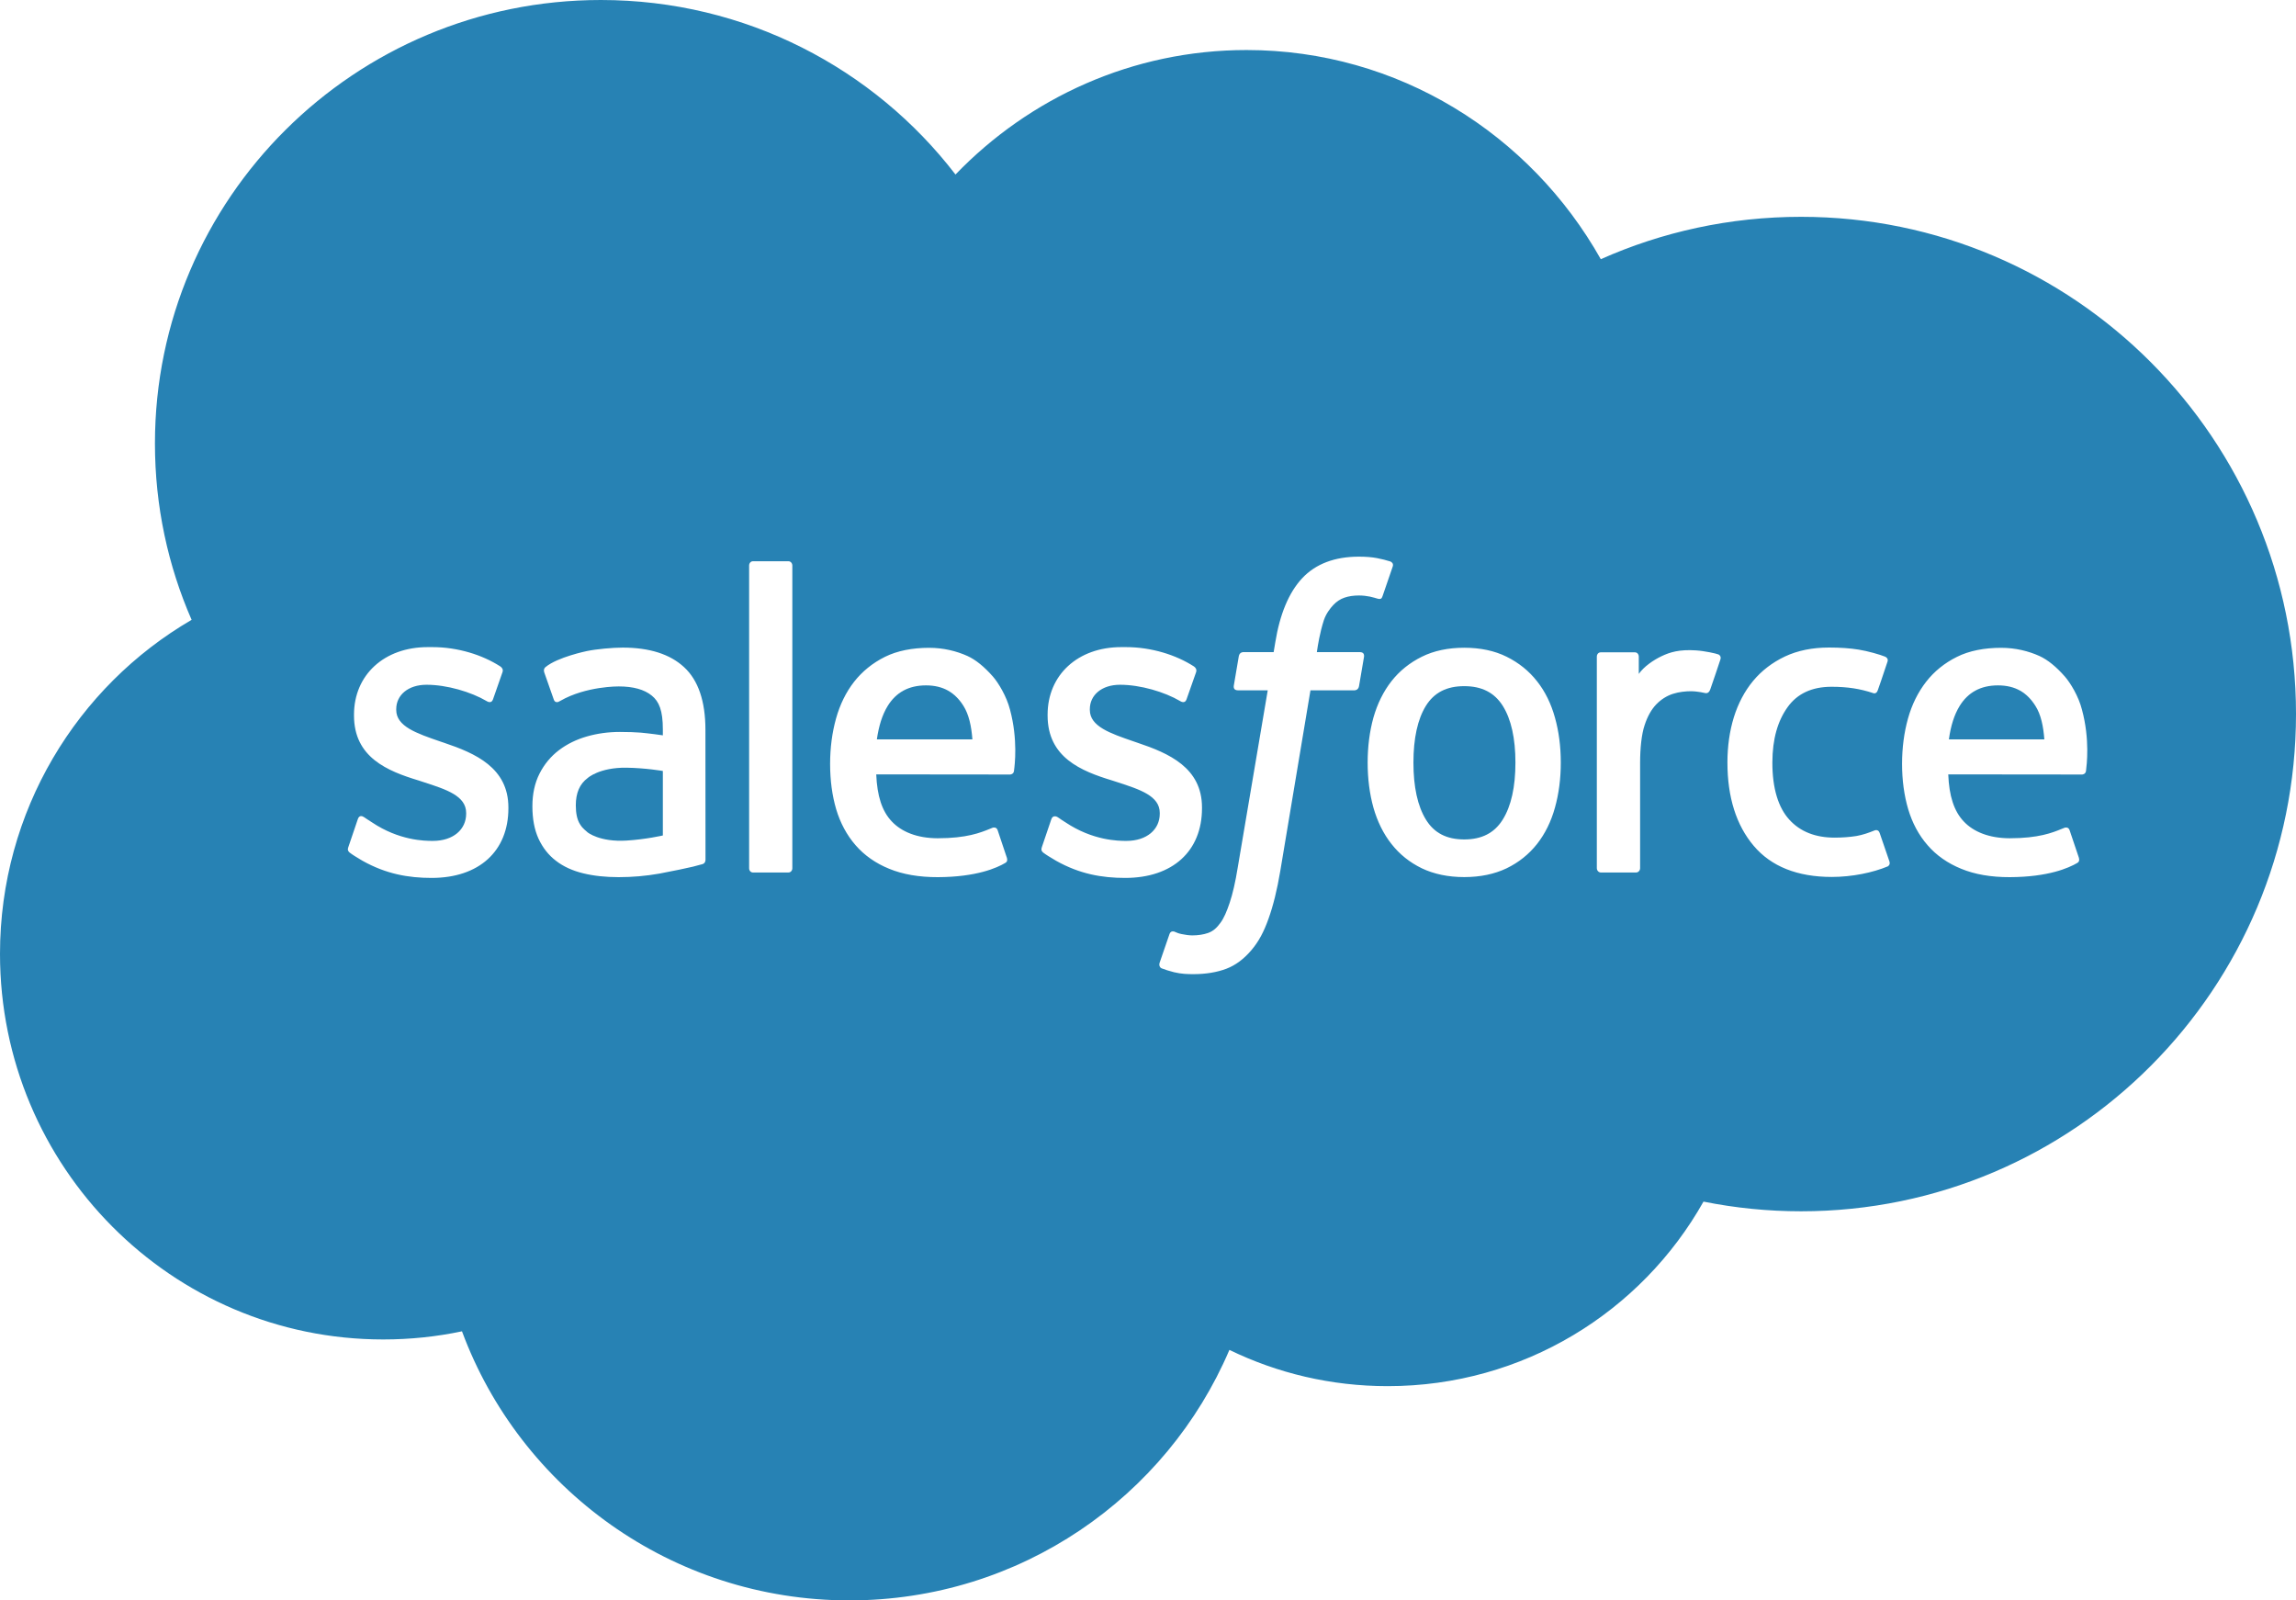 <svg width="33" height="23" viewBox="0 0 33 23" fill="none" xmlns="http://www.w3.org/2000/svg">
<path d="M21.599 11.778C21.72 11.584 21.781 11.309 21.781 10.96C21.781 10.611 21.72 10.337 21.599 10.144C21.479 9.954 21.298 9.861 21.045 9.861C20.792 9.861 20.612 9.954 20.494 10.144C20.375 10.337 20.315 10.611 20.315 10.96C20.315 11.309 20.375 11.584 20.494 11.778C20.612 11.971 20.792 12.064 21.045 12.064C21.298 12.064 21.479 11.971 21.599 11.778Z" fill="#2782B4"/>
<path d="M28.166 10.145C28.088 10.271 28.038 10.432 28.011 10.626H29.383C29.369 10.439 29.335 10.271 29.255 10.145C29.136 9.955 28.969 9.85 28.716 9.85C28.464 9.85 28.284 9.954 28.166 10.145Z" fill="#2782B4"/>
<path d="M12.759 10.145C12.681 10.271 12.631 10.432 12.603 10.626H13.976C13.962 10.439 13.927 10.271 13.848 10.145C13.728 9.955 13.561 9.85 13.309 9.85C13.056 9.85 12.877 9.954 12.759 10.145Z" fill="#2782B4"/>
<path d="M8.333 11.84C8.358 11.881 8.369 11.897 8.444 11.961C8.444 11.961 8.617 12.105 9.008 12.08C9.283 12.063 9.527 12.007 9.527 12.007V11.08C9.527 11.08 9.281 11.037 9.005 11.033C8.613 11.028 8.447 11.181 8.447 11.181C8.331 11.267 8.276 11.396 8.276 11.575C8.276 11.688 8.295 11.778 8.333 11.84Z" fill="#2782B4"/>
<path fill-rule="evenodd" clip-rule="evenodd" d="M17.917 0.719C16.279 0.719 14.797 1.404 13.733 2.508C12.562 0.984 10.715 0 8.636 0C5.097 0 2.227 2.853 2.227 6.373C2.227 7.275 2.415 8.132 2.754 8.908C1.108 9.866 0 11.657 0 13.708C0 16.769 2.466 19.25 5.508 19.25C5.896 19.25 6.275 19.21 6.64 19.133C7.476 21.39 9.653 23 12.208 23C14.662 23 16.767 21.516 17.67 19.4C18.357 19.734 19.129 19.921 19.945 19.921C21.895 19.921 23.593 18.852 24.484 17.269C24.938 17.36 25.406 17.408 25.886 17.408C29.815 17.408 33 14.208 33 10.261C33 6.315 29.815 3.116 25.886 3.116C24.861 3.116 23.888 3.333 23.008 3.725C21.996 1.929 20.096 0.719 17.917 0.719ZM19.792 8.021C19.865 8.036 19.921 8.049 19.983 8.069C19.996 8.075 20.033 8.094 20.018 8.14L19.871 8.568C19.859 8.6 19.85 8.62 19.787 8.6C19.772 8.595 19.748 8.588 19.689 8.574C19.646 8.565 19.589 8.558 19.531 8.558C19.455 8.558 19.385 8.568 19.324 8.589C19.265 8.609 19.21 8.645 19.163 8.695C19.115 8.746 19.059 8.821 19.028 8.912C18.968 9.096 18.939 9.29 18.93 9.352C18.928 9.363 18.927 9.37 18.927 9.372H19.542C19.593 9.372 19.609 9.397 19.605 9.438L19.533 9.861C19.522 9.923 19.468 9.921 19.468 9.921H18.835L18.401 12.519C18.356 12.788 18.299 13.018 18.232 13.204C18.165 13.391 18.094 13.529 17.982 13.66C17.878 13.781 17.761 13.871 17.627 13.922C17.493 13.973 17.331 14 17.154 14C17.07 14 16.98 13.998 16.873 13.972C16.796 13.952 16.753 13.938 16.697 13.917C16.673 13.908 16.654 13.876 16.667 13.836C16.681 13.795 16.794 13.465 16.81 13.421C16.83 13.369 16.879 13.389 16.879 13.389C16.914 13.404 16.938 13.415 16.983 13.424C17.029 13.434 17.091 13.443 17.137 13.443C17.221 13.443 17.298 13.431 17.364 13.408C17.444 13.379 17.491 13.33 17.54 13.264C17.591 13.195 17.632 13.1 17.674 12.974C17.717 12.846 17.756 12.677 17.789 12.472L18.221 9.921H17.796C17.744 9.921 17.728 9.895 17.733 9.855L17.805 9.431C17.816 9.37 17.869 9.372 17.869 9.372H18.306L18.329 9.234C18.395 8.825 18.525 8.514 18.716 8.31C18.909 8.104 19.183 8 19.531 8C19.631 8 19.719 8.007 19.792 8.021ZM5.008 12.17C4.99 12.218 5.007 12.234 5.017 12.244L5.02 12.248L5.022 12.25C5.071 12.288 5.121 12.317 5.171 12.347L5.211 12.371C5.55 12.561 5.87 12.617 6.204 12.617C6.885 12.617 7.307 12.233 7.307 11.616V11.604C7.307 11.033 6.83 10.825 6.383 10.675L6.324 10.655C5.987 10.539 5.695 10.439 5.695 10.203V10.191C5.695 9.99 5.866 9.841 6.13 9.841C6.423 9.841 6.771 9.944 6.995 10.076C6.995 10.076 7.061 10.121 7.085 10.053C7.098 10.017 7.211 9.694 7.223 9.658C7.236 9.62 7.213 9.592 7.19 9.577C6.934 9.412 6.581 9.3 6.215 9.3L6.147 9.3C5.523 9.3 5.088 9.699 5.088 10.271V10.283C5.088 10.885 5.568 11.081 6.018 11.217L6.091 11.241C6.419 11.347 6.7 11.439 6.7 11.683V11.695C6.7 11.919 6.517 12.085 6.221 12.085C6.106 12.085 5.739 12.082 5.344 11.817C5.316 11.8 5.295 11.786 5.276 11.773C5.261 11.762 5.247 11.753 5.231 11.743C5.212 11.73 5.163 11.707 5.142 11.775L5.008 12.17ZM14.985 12.244C14.975 12.234 14.959 12.218 14.976 12.17L15.11 11.775C15.13 11.711 15.188 11.734 15.2 11.743L15.223 11.758C15.249 11.777 15.275 11.794 15.312 11.817C15.708 12.082 16.074 12.085 16.189 12.085C16.485 12.085 16.669 11.919 16.669 11.695V11.683C16.669 11.439 16.387 11.347 16.06 11.241L15.986 11.217C15.537 11.081 15.057 10.885 15.057 10.283V10.271C15.057 9.699 15.492 9.3 16.115 9.3L16.183 9.3C16.549 9.3 16.903 9.412 17.159 9.577C17.182 9.592 17.204 9.62 17.192 9.658C17.18 9.694 17.067 10.017 17.053 10.053C17.029 10.121 16.963 10.076 16.963 10.076C16.739 9.944 16.391 9.841 16.098 9.841C15.834 9.841 15.664 9.99 15.664 10.191V10.203C15.664 10.439 15.955 10.539 16.293 10.655L16.351 10.675C16.799 10.825 17.276 11.033 17.276 11.604V11.616C17.276 12.233 16.853 12.617 16.172 12.617C15.838 12.617 15.518 12.561 15.18 12.371L15.14 12.347C15.089 12.317 15.04 12.288 14.99 12.25C14.989 12.248 14.987 12.246 14.985 12.244ZM22.091 9.79C22.207 9.936 22.294 10.113 22.349 10.313C22.405 10.511 22.433 10.729 22.433 10.96C22.433 11.19 22.405 11.408 22.349 11.607C22.294 11.807 22.207 11.983 22.091 12.13C21.975 12.277 21.828 12.395 21.654 12.479C21.48 12.562 21.276 12.605 21.045 12.605C20.815 12.605 20.61 12.562 20.436 12.479C20.262 12.395 20.115 12.277 20 12.13C19.883 11.983 19.797 11.806 19.74 11.607C19.685 11.409 19.657 11.191 19.657 10.96C19.657 10.729 19.685 10.511 19.74 10.313C19.797 10.113 19.884 9.937 19.999 9.79C20.115 9.642 20.262 9.524 20.436 9.438C20.609 9.352 20.815 9.309 21.045 9.309C21.276 9.309 21.481 9.352 21.654 9.438C21.828 9.524 21.975 9.642 22.091 9.79ZM26.944 11.934C26.944 11.934 26.997 11.912 27.016 11.971L27.156 12.379C27.174 12.43 27.133 12.451 27.133 12.451C26.918 12.541 26.619 12.603 26.328 12.603C25.835 12.603 25.457 12.453 25.206 12.156C24.955 11.86 24.828 11.457 24.828 10.957C24.828 10.726 24.859 10.508 24.92 10.309C24.982 10.11 25.075 9.933 25.197 9.786C25.319 9.639 25.473 9.521 25.654 9.435C25.837 9.349 26.049 9.306 26.288 9.306C26.448 9.306 26.592 9.316 26.715 9.336C26.846 9.357 27.02 9.407 27.094 9.437C27.107 9.443 27.144 9.463 27.129 9.508C27.093 9.617 27.064 9.7 27.035 9.788L26.989 9.92C26.968 9.982 26.923 9.961 26.923 9.961C26.736 9.899 26.557 9.87 26.323 9.87C26.041 9.87 25.83 9.97 25.692 10.164C25.552 10.36 25.475 10.616 25.474 10.957C25.473 11.332 25.561 11.609 25.718 11.78C25.874 11.952 26.093 12.038 26.368 12.038C26.48 12.038 26.585 12.03 26.68 12.015C26.773 11.999 26.861 11.968 26.944 11.934ZM29.678 9.723C29.756 9.812 29.876 10.007 29.924 10.2C30.04 10.628 29.991 11.002 29.983 11.068L29.982 11.078C29.976 11.13 29.926 11.131 29.926 11.131L28.002 11.129C28.014 11.438 28.084 11.658 28.226 11.807C28.364 11.953 28.586 12.046 28.884 12.047C29.301 12.047 29.5 11.967 29.636 11.911L29.674 11.896C29.674 11.896 29.727 11.876 29.746 11.931L29.872 12.305C29.897 12.368 29.877 12.39 29.856 12.402C29.735 12.473 29.442 12.604 28.887 12.606C28.617 12.607 28.382 12.566 28.189 12.486C27.994 12.407 27.831 12.293 27.705 12.147C27.578 12.002 27.485 11.827 27.426 11.629C27.368 11.432 27.338 11.213 27.338 10.978C27.338 10.747 27.367 10.528 27.423 10.327C27.479 10.126 27.567 9.948 27.684 9.798C27.8 9.649 27.949 9.528 28.127 9.44C28.303 9.352 28.521 9.31 28.762 9.31C28.968 9.31 29.156 9.357 29.313 9.428C29.433 9.483 29.554 9.582 29.678 9.723ZM14.271 9.723C14.349 9.812 14.468 10.007 14.517 10.2C14.632 10.628 14.584 11.002 14.575 11.068L14.574 11.078C14.569 11.13 14.518 11.131 14.518 11.131L12.594 11.129C12.607 11.438 12.676 11.658 12.819 11.807C12.957 11.953 13.178 12.046 13.476 12.047C13.893 12.047 14.092 11.967 14.229 11.911L14.266 11.896C14.266 11.896 14.32 11.876 14.339 11.931L14.464 12.305C14.49 12.368 14.47 12.39 14.448 12.402C14.328 12.473 14.035 12.604 13.48 12.606C13.21 12.607 12.975 12.566 12.781 12.486C12.586 12.407 12.424 12.293 12.297 12.147C12.171 12.002 12.077 11.827 12.018 11.629C11.96 11.432 11.931 11.213 11.931 10.978C11.931 10.747 11.96 10.528 12.016 10.327C12.072 10.126 12.159 9.948 12.276 9.798C12.393 9.649 12.542 9.528 12.719 9.44C12.896 9.352 13.115 9.31 13.354 9.31C13.56 9.31 13.749 9.357 13.906 9.428C14.026 9.483 14.147 9.582 14.271 9.723ZM8.909 10.519C9.03 10.519 9.131 10.523 9.209 10.529C9.209 10.529 9.361 10.543 9.527 10.568V10.482C9.527 10.211 9.473 10.082 9.368 9.997C9.261 9.909 9.101 9.865 8.893 9.865C8.893 9.865 8.425 9.859 8.054 10.072C8.037 10.082 8.023 10.088 8.023 10.088C8.023 10.088 7.977 10.105 7.96 10.055L7.824 9.668C7.803 9.612 7.841 9.587 7.841 9.587C8.014 9.443 8.434 9.357 8.434 9.357C8.573 9.328 8.805 9.307 8.949 9.307C9.334 9.307 9.631 9.401 9.833 9.589C10.036 9.776 10.139 10.079 10.139 10.488L10.14 12.352C10.14 12.352 10.144 12.406 10.096 12.419C10.096 12.419 10.025 12.439 9.961 12.455C9.897 12.471 9.665 12.52 9.477 12.555C9.286 12.589 9.089 12.606 8.892 12.606C8.705 12.606 8.534 12.588 8.383 12.551C8.23 12.514 8.098 12.454 7.991 12.371C7.883 12.289 7.799 12.181 7.74 12.053C7.681 11.924 7.652 11.768 7.652 11.587C7.652 11.41 7.686 11.252 7.755 11.117C7.823 10.983 7.917 10.87 8.034 10.781C8.15 10.693 8.285 10.627 8.435 10.584C8.585 10.541 8.744 10.519 8.909 10.519ZM24.698 9.405C24.711 9.41 24.742 9.432 24.727 9.478C24.709 9.534 24.615 9.813 24.582 9.906C24.57 9.942 24.549 9.966 24.512 9.961C24.512 9.961 24.402 9.934 24.301 9.934C24.231 9.934 24.132 9.943 24.043 9.972C23.955 10.001 23.875 10.051 23.805 10.123C23.735 10.196 23.678 10.297 23.637 10.424C23.594 10.551 23.573 10.755 23.573 10.959V12.477C23.573 12.511 23.547 12.539 23.515 12.539H23.009C22.977 12.539 22.951 12.511 22.951 12.477V9.437C22.951 9.403 22.974 9.375 23.006 9.375H23.499C23.531 9.375 23.554 9.403 23.554 9.437V9.685C23.628 9.58 23.761 9.488 23.88 9.431C24 9.374 24.134 9.331 24.376 9.347C24.502 9.355 24.666 9.392 24.698 9.405ZM11.388 12.478C11.388 12.512 11.364 12.539 11.332 12.539H10.822C10.79 12.539 10.767 12.512 10.767 12.478V8.128C10.767 8.094 10.79 8.066 10.822 8.066H11.332C11.364 8.066 11.388 8.094 11.388 8.128V12.478Z" fill="#2782B4"/>
</svg>
